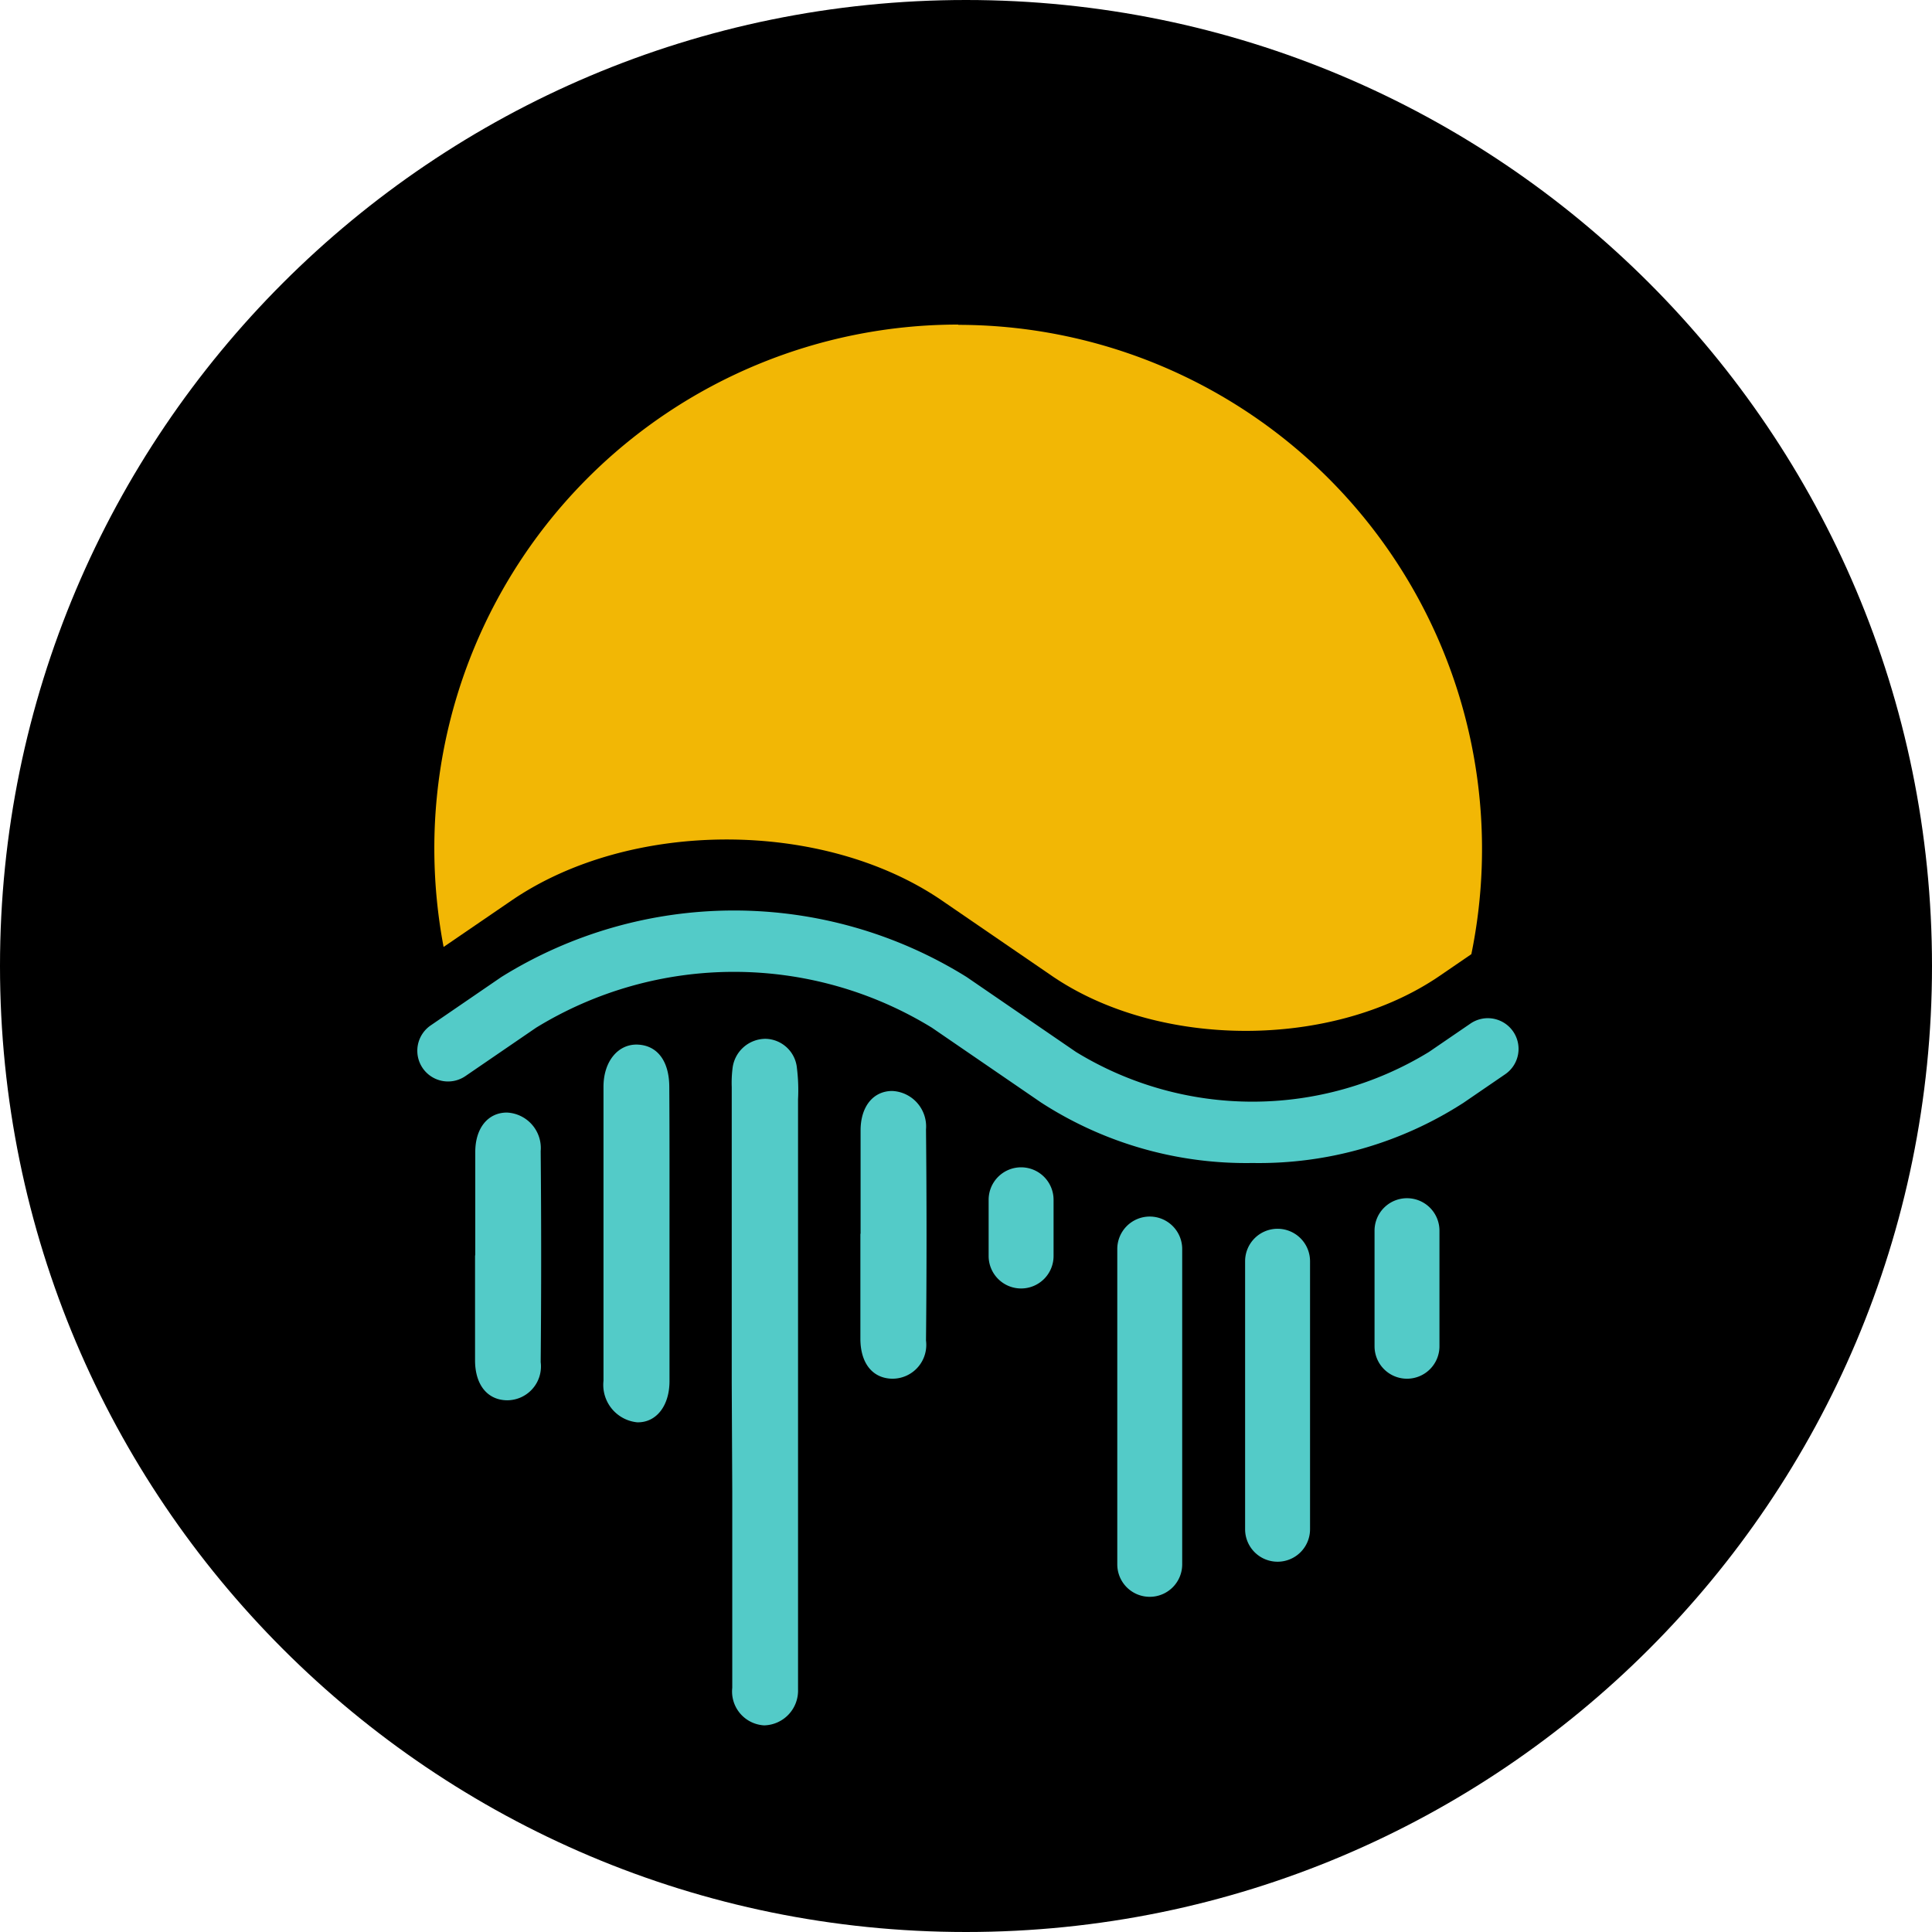 <svg xmlns="http://www.w3.org/2000/svg" fill="none" viewBox="0 0 512 512"><path fill="#000" d="M256 512c141.385 0 256-114.615 256-256S397.385 0 256 0 0 114.615 0 256s114.615 256 256 256"/><path fill="#F2B705" d="M253.913 86.016a138.82 138.82 0 0 0-98.156 40.655 138.8 138.8 0 0 0-40.657 98.15c.003 8.769.825 17.519 2.458 26.135l17.934-12.265c31.528-21.623 82.661-21.623 114.189 0l29.04 19.899c28.415 19.466 74.448 19.466 102.838 0l8.366-5.728a138.89 138.89 0 0 0-76.419-153.311 138.9 138.9 0 0 0-59.526-13.463z"/><path fill="#53CBC8" d="M331.924 308.208a100 100 0 0 1-55.973-15.991l-28.994-19.869a100.32 100.32 0 0 0-104.877 0l-18.746 12.832a8.147 8.147 0 0 1-11.318-2.118 8.14 8.14 0 0 1-1.285-6.097 8.15 8.15 0 0 1 3.403-5.22l18.741-12.833a116.64 116.64 0 0 1 123.287 0l28.993 19.87a89.6 89.6 0 0 0 93.527 0l11.008-7.528a8.2 8.2 0 0 1 2.921-1.249 8.15 8.15 0 0 1 8.397 3.367 8.14 8.14 0 0 1-2.118 11.317l-11.004 7.533a99.94 99.94 0 0 1-55.962 15.986"/><path fill="#53CBC8" d="M193.918 366.498v-78.42a31 31 0 0 1 .21-4.942 8.83 8.83 0 0 1 8.785-7.839 8.55 8.55 0 0 1 8.29 7.839c.333 2.722.429 5.469.286 8.208v156.379a9.2 9.2 0 0 1-2.507 6.636 9.2 9.2 0 0 1-6.483 2.88 9 9 0 0 1-8.103-6.349 9 9 0 0 1-.34-3.611v-52.127zM177.426 327.025v38.972c0 6.643-3.578 11.084-8.602 10.926a9.994 9.994 0 0 1-6.736-3.651 9.98 9.98 0 0 1-2.157-7.352v-77.919c0-6.827 3.977-11.432 9.149-11.166s8.264 4.395 8.289 11.212c.082 12.996.057 25.987.057 38.978M228.063 326.973v-27.397c0-6.352 3.368-10.456 8.392-10.456a9.4 9.4 0 0 1 6.648 3.206 9.44 9.44 0 0 1 2.296 7.015q.285 27.974 0 55.919a8.96 8.96 0 0 1-5.196 9.319 9 9 0 0 1-3.697.794c-5.147-.051-8.438-3.95-8.494-10.456v-27.969zM125.95 332.692v-27.397c0-6.347 3.373-10.456 8.392-10.456a9.43 9.43 0 0 1 6.648 3.206 9.41 9.41 0 0 1 2.296 7.015q.255 27.975 0 55.918a8.97 8.97 0 0 1-5.199 9.314 9 9 0 0 1-3.694.8c-5.111-.051-8.443-3.951-8.499-10.456v-27.97zM270.605 309.352a8.61 8.61 0 0 1 8.601 8.607v14.896a8.601 8.601 0 0 1-14.685 6.082 8.6 8.6 0 0 1-2.523-6.082v-14.896a8.607 8.607 0 0 1 8.607-8.607M304.694 322.4a8.604 8.604 0 0 1 8.601 8.606v83.566a8.6 8.6 0 0 1-8.601 8.6 8.593 8.593 0 0 1-8.602-8.6v-83.566a8.6 8.6 0 0 1 2.518-6.085 8.595 8.595 0 0 1 6.084-2.521M338.568 325.639a8.605 8.605 0 0 1 8.606 8.601v71.036a8.6 8.6 0 0 1-2.523 6.08 8.605 8.605 0 0 1-14.685-6.08V334.24a8.6 8.6 0 0 1 8.602-8.601M372.871 317.54a8.6 8.6 0 0 1 8.601 8.6v30.633a8.6 8.6 0 0 1-8.601 8.6 8.6 8.6 0 0 1-8.602-8.6V326.14a8.6 8.6 0 0 1 8.602-8.6"/></svg>